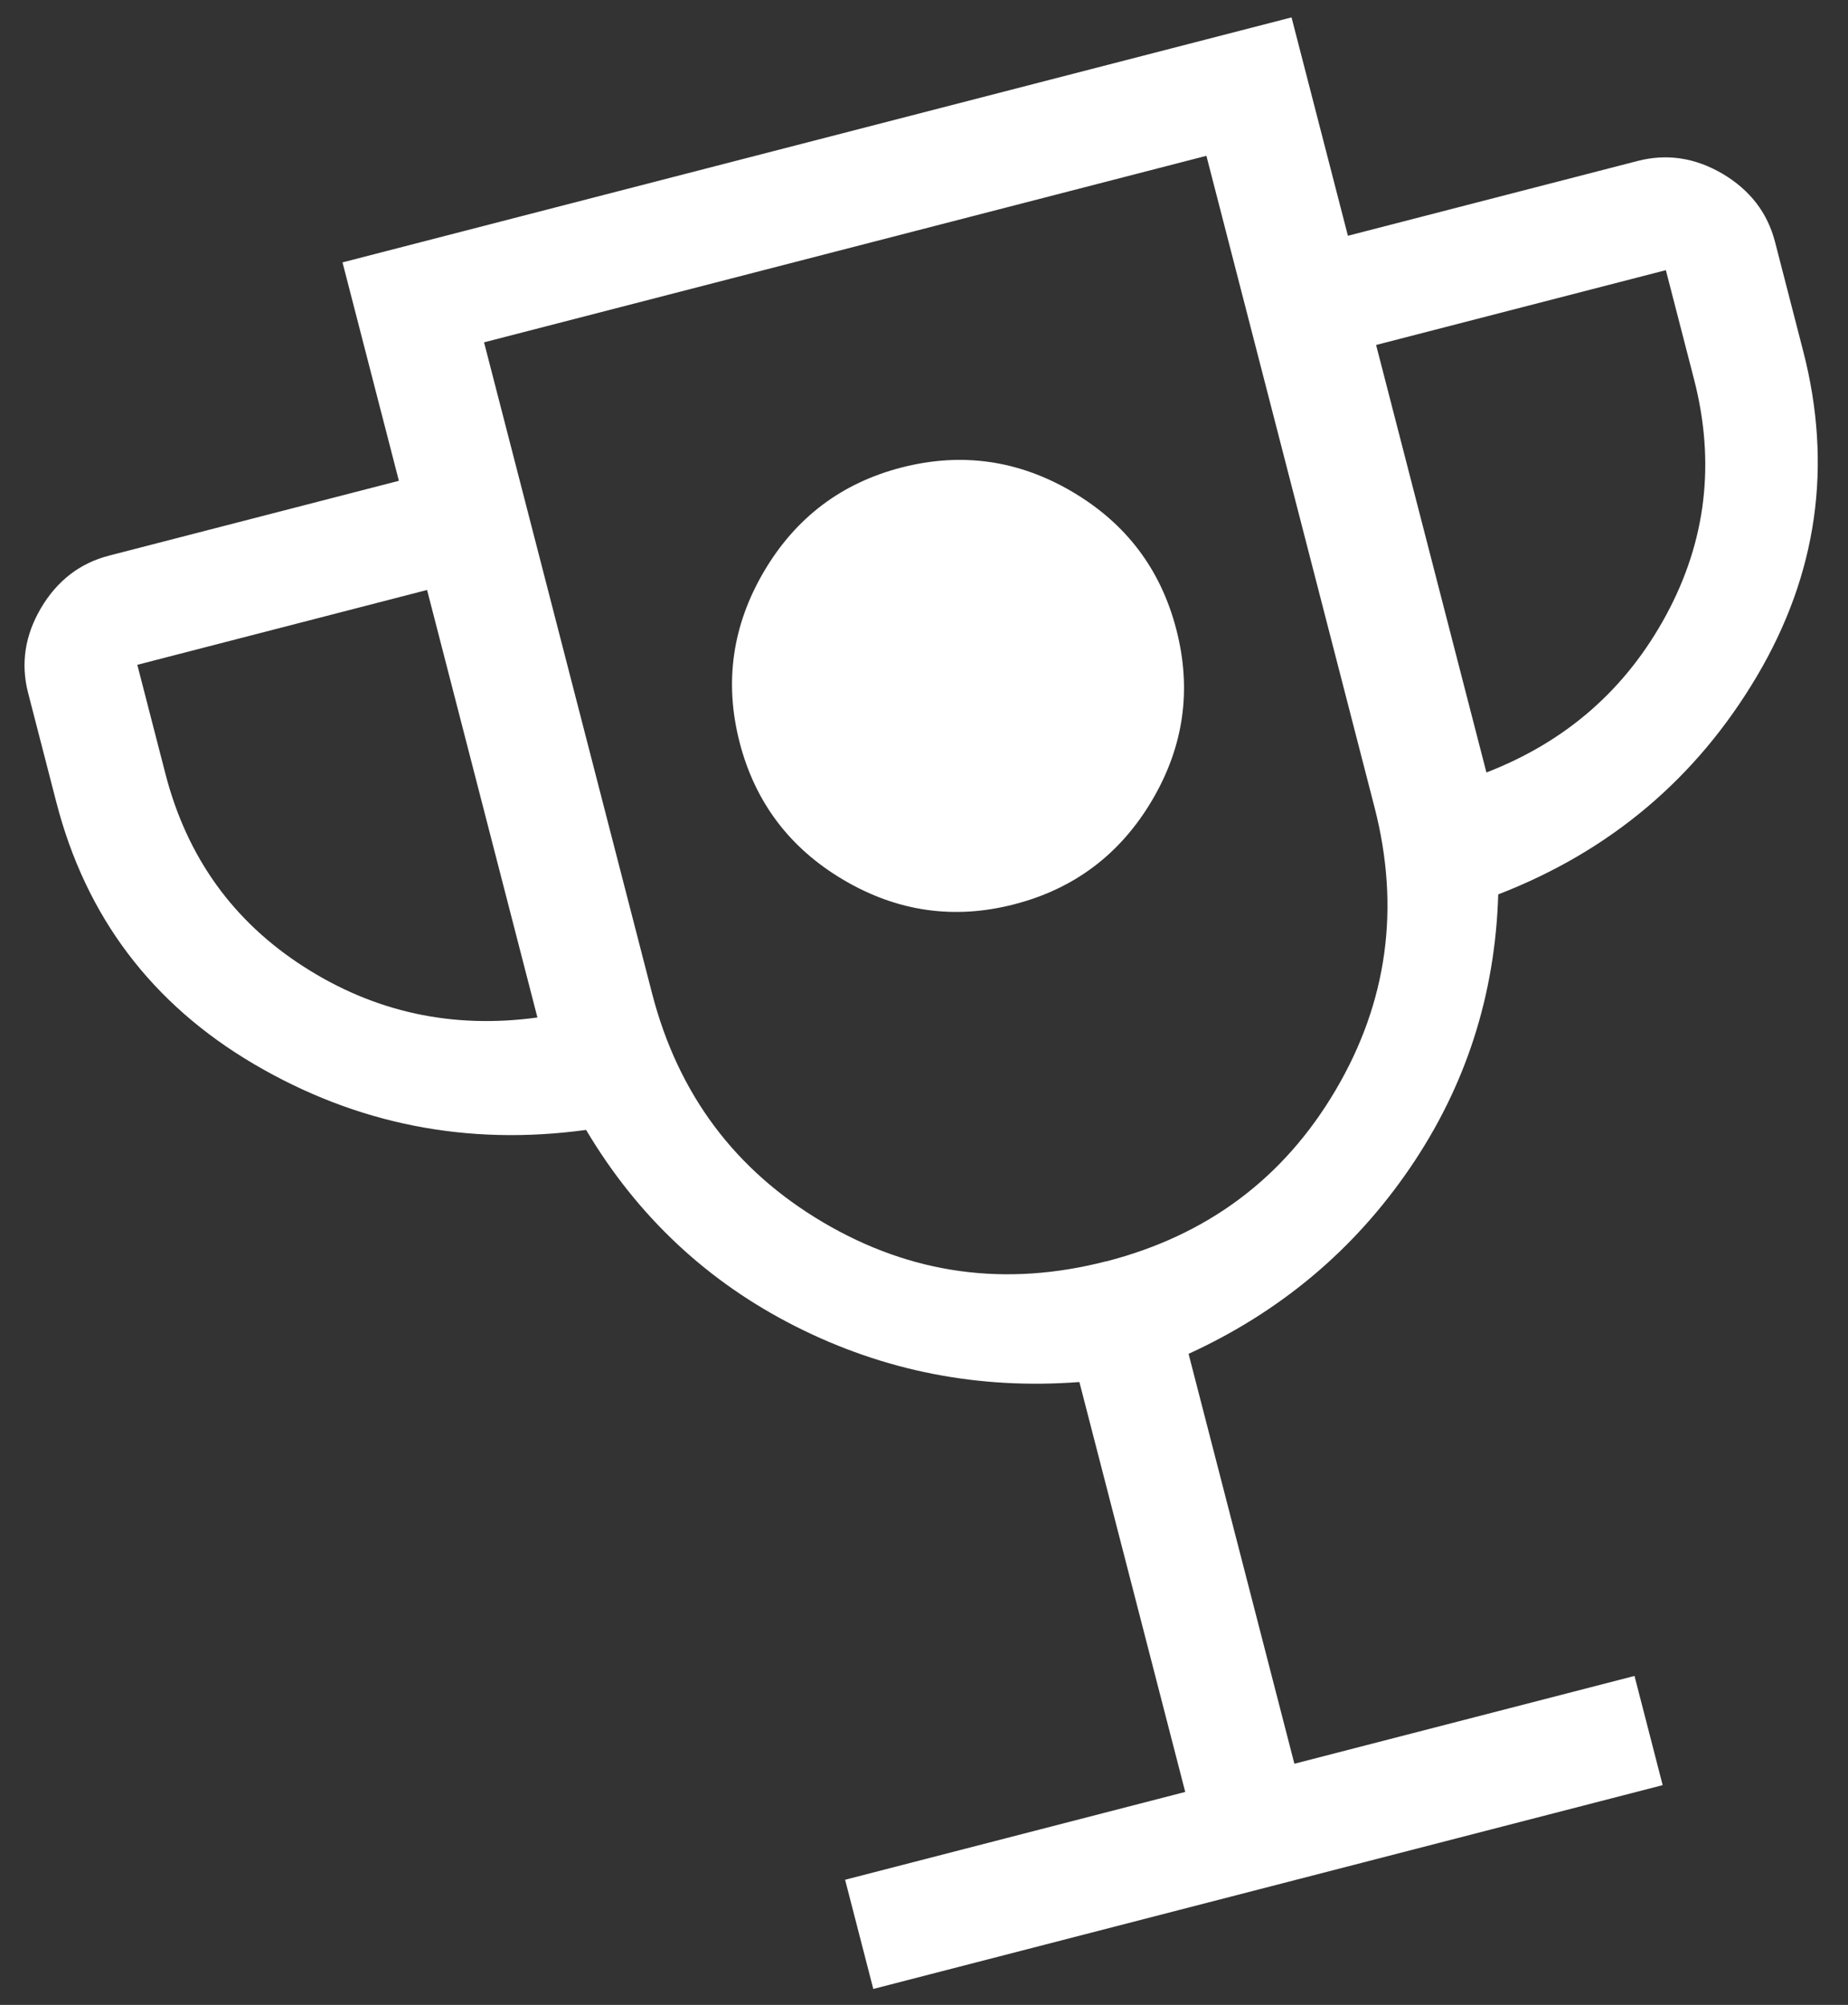 <svg width="59" height="64" viewBox="0 0 59 64" fill="none" xmlns="http://www.w3.org/2000/svg">
<rect x="0" y="0" width="59" height="64" fill="#333333" stroke="none"/>
<path d="M32.384 28.866C34.301 28.371 35.767 27.265 36.781 25.548C37.795 23.831 38.053 22.014 37.556 20.095C37.061 18.177 35.955 16.713 34.239 15.701C32.523 14.689 30.704 14.43 28.784 14.923C26.867 15.418 25.403 16.524 24.391 18.243C23.38 19.962 23.12 21.779 23.612 23.694C24.107 25.611 25.214 27.077 26.933 28.09C28.653 29.104 30.469 29.363 32.384 28.866ZM27.881 63.491L26.981 60.005L37.84 57.202L34.461 44.117C31.25 44.361 28.232 43.77 25.408 42.345C22.584 40.92 20.352 38.828 18.712 36.069C14.915 36.588 11.382 35.889 8.114 33.971C4.847 32.051 2.741 29.263 1.798 25.607L0.898 22.122C0.657 21.187 0.794 20.283 1.309 19.409C1.827 18.534 2.552 17.976 3.484 17.736L12.735 15.348L10.935 8.376L41.234 0.555L43.034 7.526L52.285 5.138C53.219 4.897 54.123 5.034 54.998 5.549C55.872 6.067 56.43 6.792 56.671 7.724L57.57 11.21C58.514 14.865 58.021 18.324 56.092 21.585C54.16 24.846 51.407 27.168 47.833 28.551C47.737 31.761 46.798 34.672 45.016 37.283C43.232 39.898 40.876 41.876 37.947 43.217L41.325 56.302L52.184 53.499L53.083 56.985L27.881 63.491ZM17.158 32.48L13.635 18.833L4.384 21.222L5.283 24.707C5.969 27.361 7.443 29.414 9.706 30.864C11.966 32.313 14.45 32.852 17.158 32.48ZM35.326 40.264C38.545 39.434 40.982 37.613 42.639 34.803C44.297 31.991 44.712 28.976 43.881 25.76L38.516 4.974L15.454 10.928L20.818 31.71C21.649 34.926 23.47 37.364 26.283 39.022C29.093 40.679 32.107 41.092 35.325 40.261M47.456 24.659C50.003 23.674 51.916 21.999 53.194 19.634C54.473 17.272 54.77 14.763 54.085 12.11L53.185 8.624L43.934 11.012L47.456 24.659Z" fill="white"/>
</svg>
